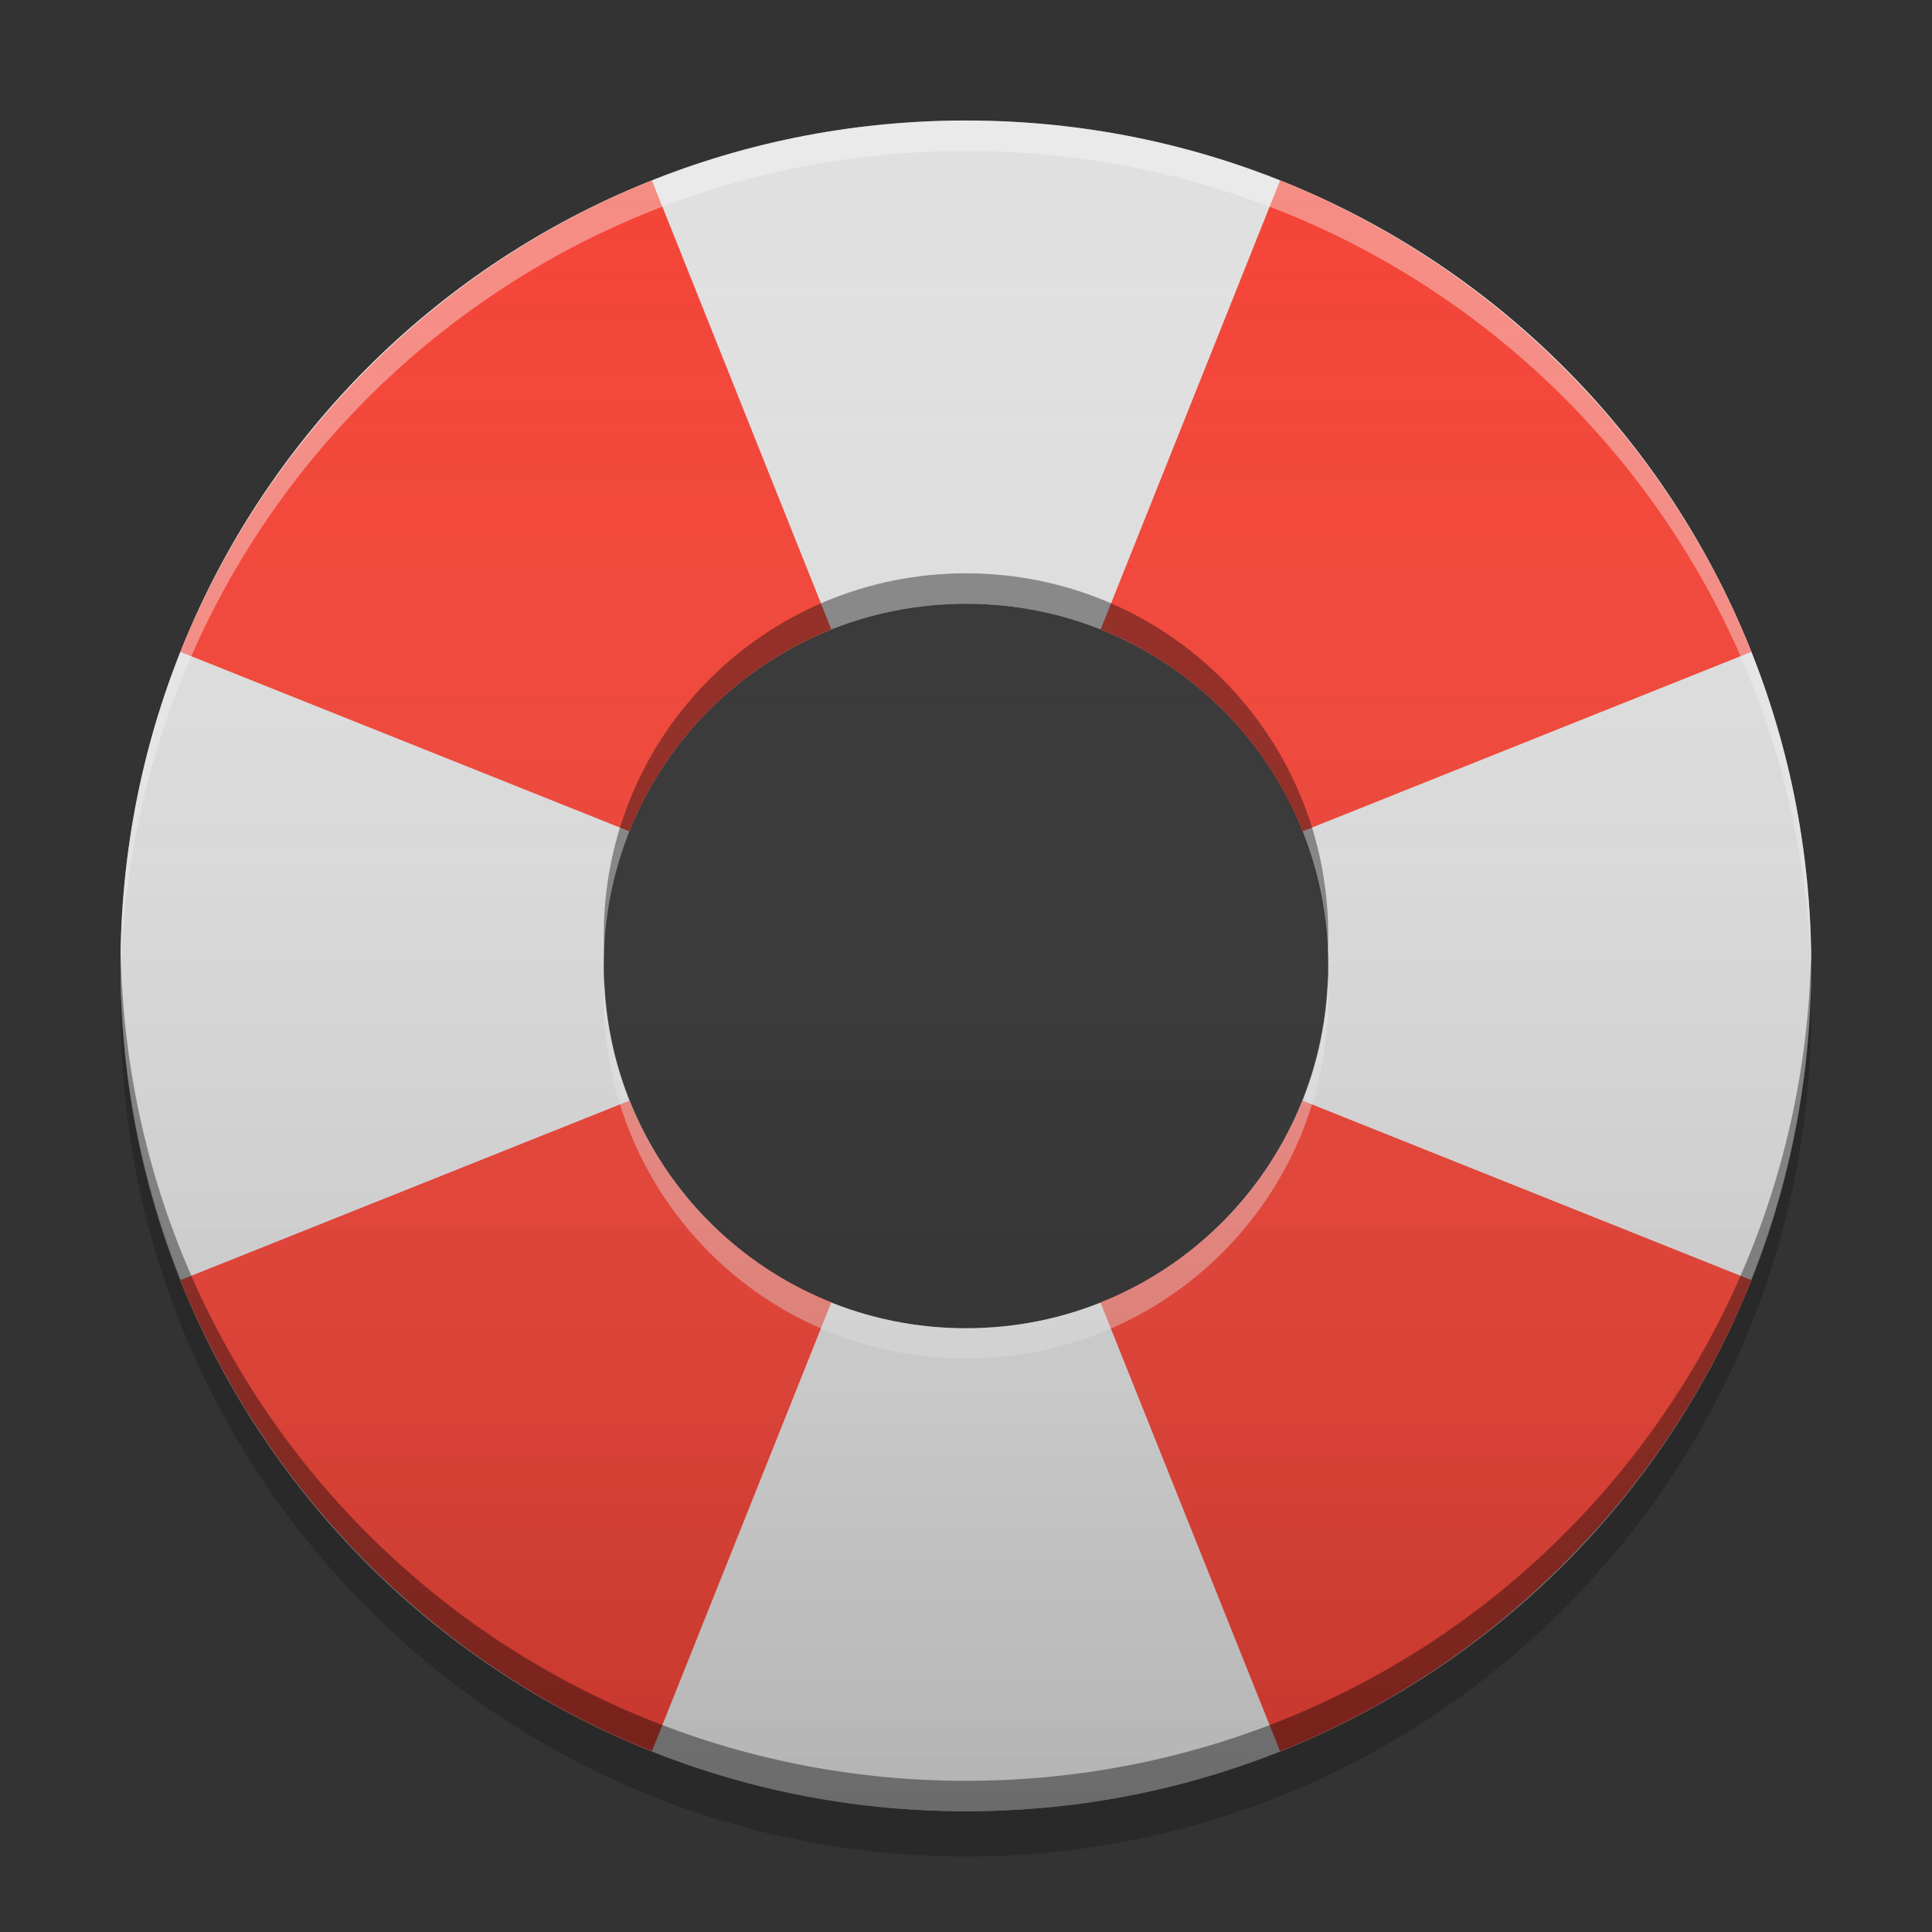 
<svg xmlns="http://www.w3.org/2000/svg" xmlns:xlink="http://www.w3.org/1999/xlink" width="32" height="32" viewBox="0 0 32 32" version="1.1">
<rect x="0" y="0" width="32" height="32" fill="#333333" stroke="none"/>
<defs>
<linearGradient id="linear0" gradientUnits="userSpaceOnUse" x1="8.467" y1="-199.125" x2="8.467" y2="-213.942" gradientTransform="matrix(1.89,0,0,1.89,0,406.299)">
<stop offset="0" style="stop-color:rgb(0%,0%,0%);stop-opacity:0.2;"/>
<stop offset="1" style="stop-color:rgb(100%,100%,100%);stop-opacity:0;"/>
</linearGradient>
</defs>
<g id="surface1">
<path style=" stroke:none;fill-rule:nonzero;fill:rgb(87.843%,87.843%,87.843%);fill-opacity:1;" d="M 16 1.996 C 8.242 1.996 1.996 8.242 1.996 16 C 1.996 23.758 8.242 30 16 30 C 23.758 30 30 23.758 30 16 C 30 8.242 23.758 1.996 16 1.996 Z M 16 10 C 19.324 10 22 12.676 22 16 C 22 19.324 19.324 22 16 22 C 12.676 22 10 19.324 10 16 C 10 12.676 12.676 10 16 10 Z M 16 10 "/>
<path style=" stroke:none;fill-rule:nonzero;fill:rgb(0%,0%,0%);fill-opacity:0.2;" d="M 2.008 16.375 C 2.004 16.5 2 16.625 2 16.75 C 2 24.48 8.27 30.75 16 30.75 C 23.73 30.75 30 24.48 30 16.75 C 30 16.625 29.996 16.5 29.992 16.375 C 29.793 23.934 23.605 30 16 30 C 8.395 30 2.207 23.934 2.008 16.375 Z M 2.008 16.375 "/>
<path style=" stroke:none;fill-rule:nonzero;fill:rgb(95.686%,26.275%,21.176%);fill-opacity:1;" d="M 10.797 2.988 C 9.086 3.676 7.484 4.711 6.098 6.098 C 4.711 7.484 3.676 9.09 2.988 10.797 L 10.426 13.77 C 11.031 12.246 12.246 11.035 13.77 10.426 Z M 21.203 2.988 L 18.23 10.426 C 19.754 11.035 20.969 12.246 21.574 13.77 L 29.008 10.797 C 28.324 9.086 27.289 7.484 25.902 6.098 C 24.516 4.711 22.91 3.676 21.203 2.988 Z M 10.426 18.23 L 2.988 21.203 C 3.676 22.914 4.711 24.516 6.098 25.902 C 7.488 27.289 9.086 28.324 10.797 29.008 L 13.77 21.57 C 12.246 20.965 11.031 19.754 10.426 18.23 Z M 21.574 18.23 C 20.965 19.754 19.754 20.965 18.227 21.574 L 21.203 29.008 C 22.91 28.324 24.512 27.289 25.898 25.898 C 27.289 24.512 28.324 22.914 29.008 21.203 Z M 21.574 18.23 "/>
<path style=" stroke:none;fill-rule:nonzero;fill:rgb(98.039%,98.039%,98.039%);fill-opacity:0.4;" d="M 16 1.996 C 8.242 1.996 1.996 8.242 1.996 16 C 1.996 16.059 2 16.113 2 16.172 C 2.176 8.57 8.352 2.5 16 2.5 C 23.648 2.5 29.824 8.57 29.996 16.172 C 29.996 16.113 30 16.059 30 16 C 30 8.242 23.758 1.996 16 1.996 Z M 10.008 16.176 C 10.004 16.285 10 16.395 10 16.504 C 10 19.828 12.676 22.5 16 22.5 C 19.324 22.5 22 19.828 22 16.504 C 22 16.395 21.996 16.285 21.992 16.176 C 21.895 19.418 19.262 22 16 22 C 12.738 22 10.102 19.418 10.008 16.176 Z M 10.008 16.176 "/>
<path style=" stroke:none;fill-rule:nonzero;fill:rgb(0%,0%,0%);fill-opacity:0.4;" d="M 16 30 C 8.242 30 1.996 23.754 1.996 15.996 C 1.996 15.941 2 15.883 2 15.824 C 2.176 23.43 8.352 29.496 16 29.496 C 23.648 29.496 29.824 23.43 29.996 15.824 C 29.996 15.883 30.004 15.941 30.004 15.996 C 30.004 23.754 23.758 30 16 30 Z M 10.008 15.82 C 10.004 15.711 10 15.605 10 15.492 C 10 12.172 12.676 9.496 16 9.496 C 19.324 9.496 22 12.172 22 15.492 C 22 15.605 21.996 15.711 21.988 15.82 C 21.895 12.582 19.262 10 16 10 C 12.738 10 10.102 12.582 10.008 15.82 Z M 10.008 15.82 "/>
<path style=" stroke:none;fill-rule:nonzero;fill:url(#linear0);" d="M 16 2 C 23.73 2 30 8.27 30 16 C 30 23.73 23.73 30 16 30 C 8.27 30 2 23.73 2 16 C 2 8.27 8.27 2 16 2 Z M 16 2 "/>
</g>
</svg>
